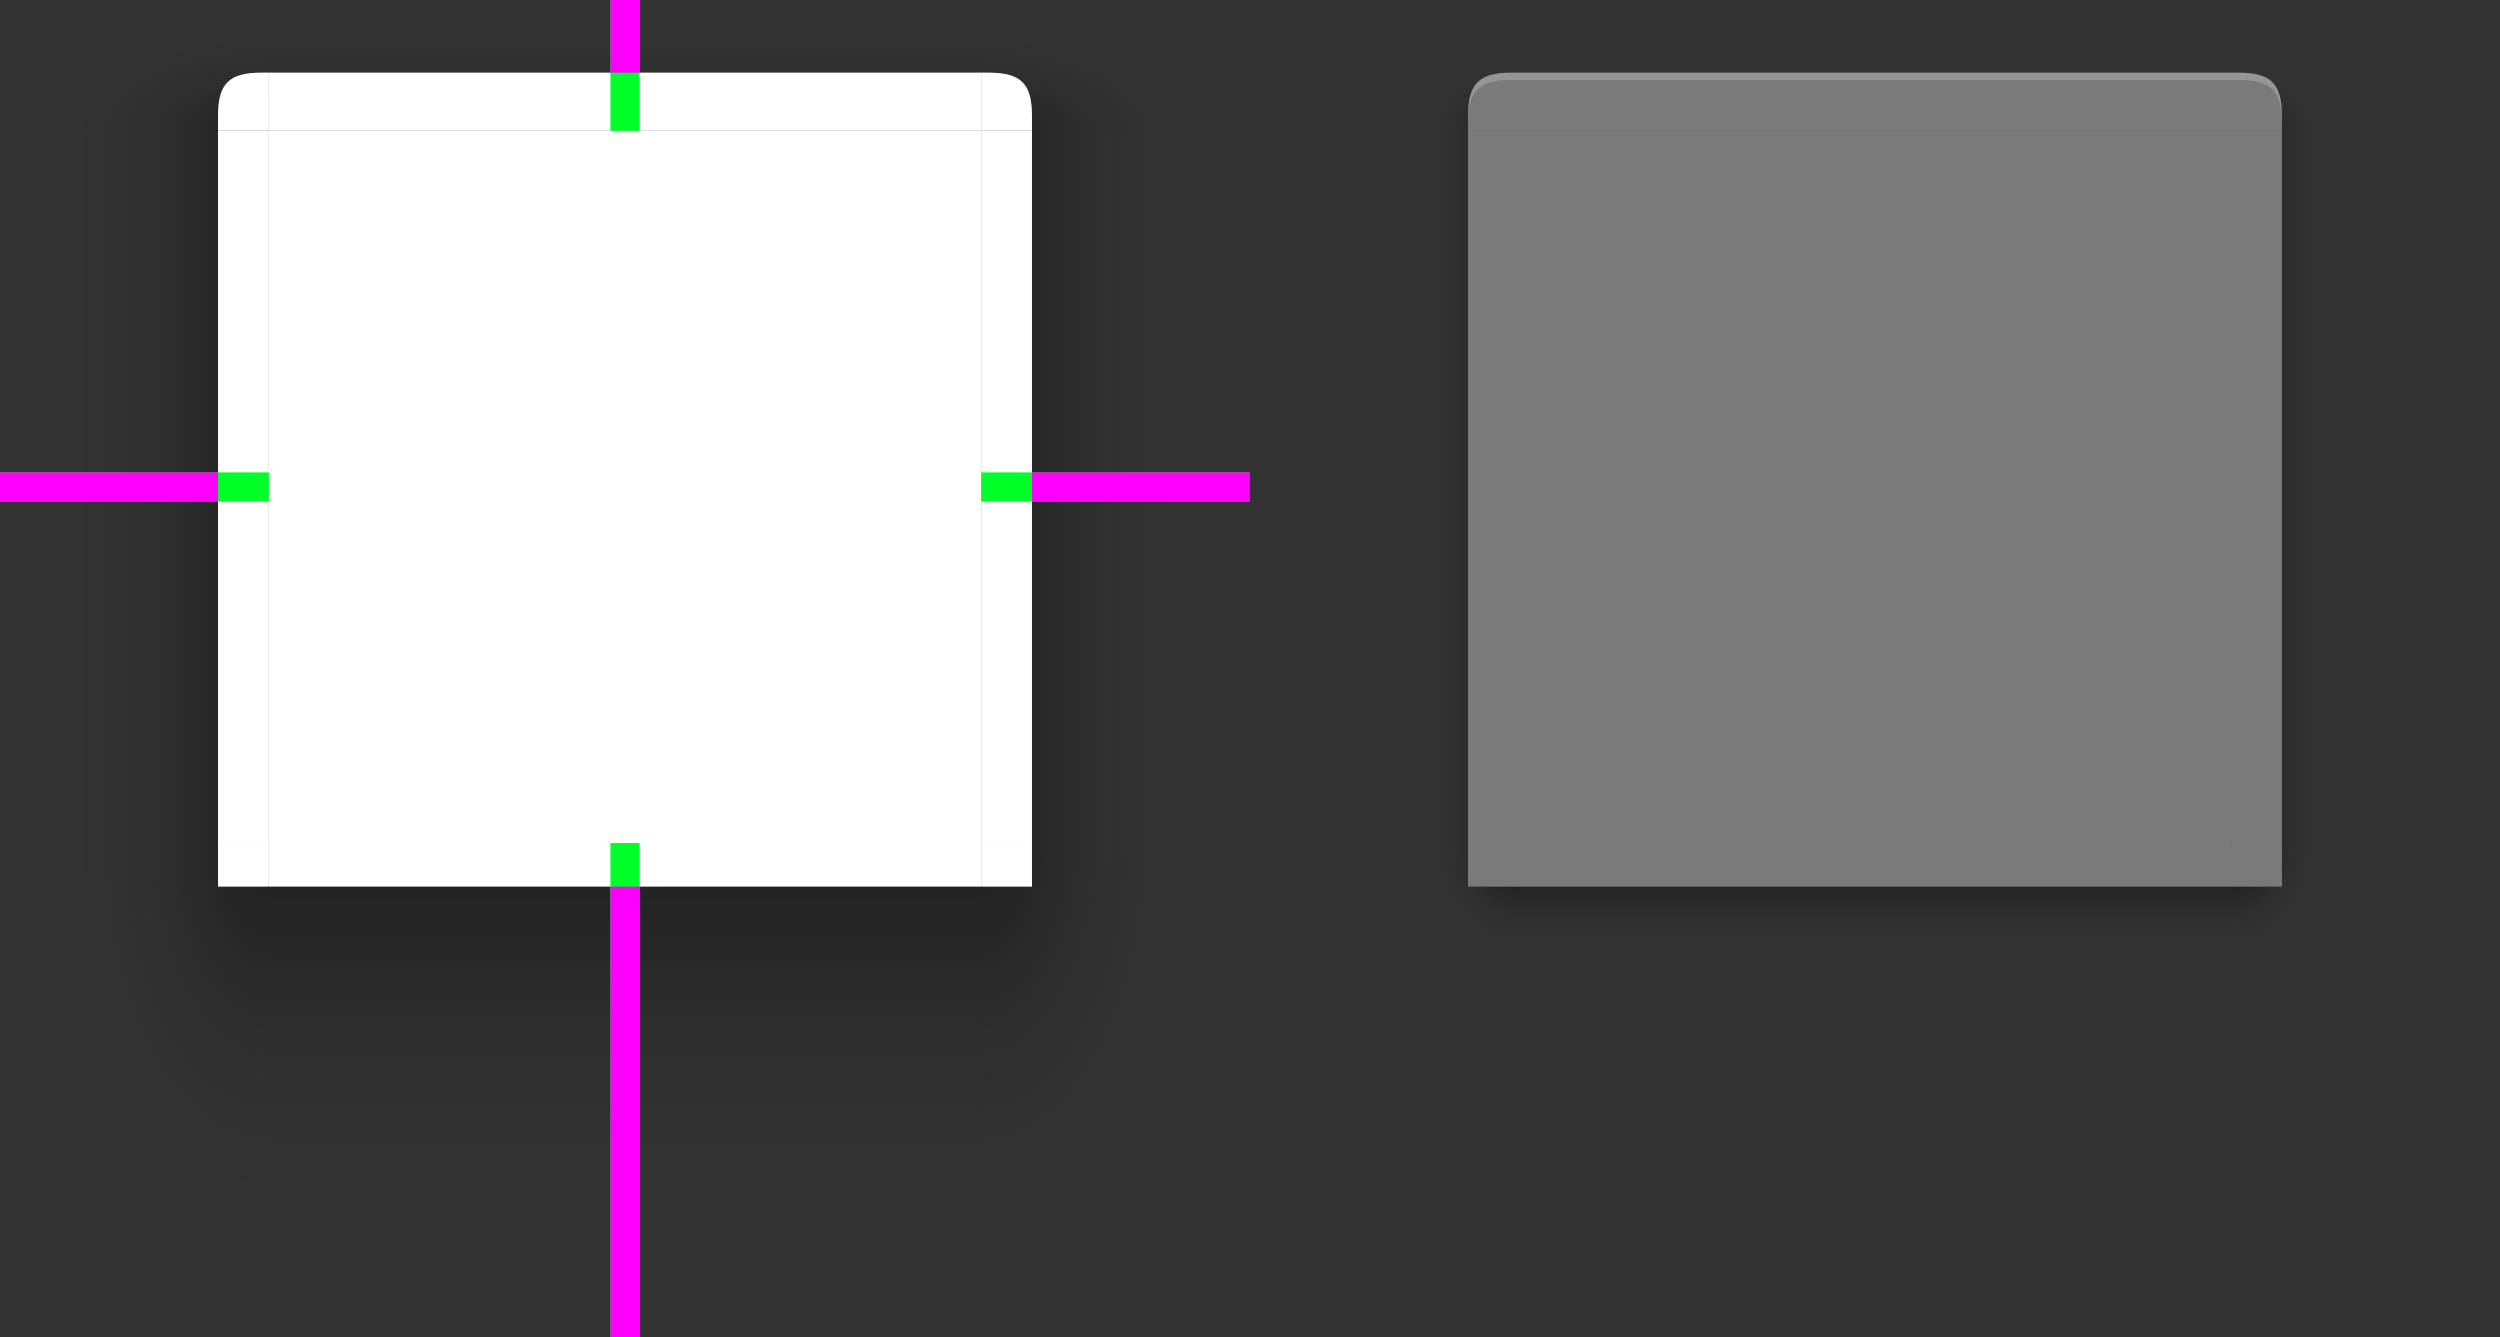 <?xml version="1.0" encoding="UTF-8" standalone="no"?>
<svg
   width="344"
   height="184"
   version="1.1"
   id="svg164"
   sodipodi:docname="decoration.svg"
   inkscape:version="1.1.1 (3bf5ae0d25, 2021-09-20)"
   xmlns:inkscape="http://www.inkscape.org/namespaces/inkscape"
   xmlns:sodipodi="http://sodipodi.sourceforge.net/DTD/sodipodi-0.dtd"
   xmlns:xlink="http://www.w3.org/1999/xlink"
   xmlns="http://www.w3.org/2000/svg"
   xmlns:svg="http://www.w3.org/2000/svg">
  <rect width="100%" height="100%" fill="#333333" stroke="none"/>
  <sodipodi:namedview
     id="namedview166"
     pagecolor="#ffffff"
     bordercolor="#666666"
     borderopacity="1.0"
     inkscape:pageshadow="2"
     inkscape:pageopacity="0.0"
     inkscape:pagecheckerboard="0"
     showgrid="false"
     inkscape:zoom="1.568314"
     inkscape:cx="-43.677479"
     inkscape:cy="99.151066"
     inkscape:window-width="1920"
     inkscape:window-height="1003"
     inkscape:window-x="0"
     inkscape:window-y="0"
     inkscape:window-maximized="1"
     inkscape:current-layer="svg164" />
  <defs
     id="defs4200">
    <linearGradient
       id="linearGradient958">
      <stop
         style="stop-color:#000000;stop-opacity:0.341"
         offset="0"
         id="stop2" />
      <stop
         style="stop-color:#000000;stop-opacity:0.235"
         offset=".206"
         id="stop4" />
      <stop
         style="stop-color:#000000;stop-opacity:0.204"
         offset=".239"
         id="stop6" />
      <stop
         style="stop-color:#000000;stop-opacity:0.165"
         offset=".283"
         id="stop8" />
      <stop
         style="stop-color:#000000;stop-opacity:0.137"
         offset=".33"
         id="stop10" />
      <stop
         style="stop-color:#000000;stop-opacity:0.106"
         offset=".378"
         id="stop12" />
      <stop
         style="stop-color:#000000;stop-opacity:0.086"
         offset=".434"
         id="stop14" />
      <stop
         style="stop-color:#000000;stop-opacity:0.071"
         offset=".465"
         id="stop16" />
      <stop
         style="stop-color:#000000;stop-opacity:0.055"
         offset=".516"
         id="stop18" />
      <stop
         style="stop-color:#000000;stop-opacity:0.039"
         offset=".555"
         id="stop20" />
      <stop
         style="stop-color:#000000;stop-opacity:0.012"
         offset=".651"
         id="stop22" />
      <stop
         style="stop-color:#000000;stop-opacity:0.004"
         offset=".789"
         id="stop24" />
      <stop
         style="stop-color:#000000;stop-opacity:0"
         offset="1"
         id="stop26" />
    </linearGradient>
    <linearGradient
       id="linearGradient1245">
      <stop
         style="stop-color:#000000;stop-opacity:0.555"
         offset="0"
         id="stop29" />
      <stop
         style="stop-color:#000000;stop-opacity:0.102"
         offset=".609"
         id="stop31" />
      <stop
         style="stop-color:#000000;stop-opacity:0.075"
         offset=".672"
         id="stop33" />
      <stop
         style="stop-color:#000000;stop-opacity:0.047"
         offset=".752"
         id="stop35" />
      <stop
         style="stop-color:#000000;stop-opacity:0.027"
         offset=".793"
         id="stop37" />
      <stop
         style="stop-color:#000000;stop-opacity:0.02"
         offset=".862"
         id="stop39" />
      <stop
         style="stop-color:#000000;stop-opacity:0"
         offset="1"
         id="stop41" />
    </linearGradient>
    <linearGradient
       id="linearGradient1054"
       x1="101"
       x2="101"
       y1="956.007"
       y2="971.362"
       gradientTransform="matrix(1,0,0,4.429,0,-3282.381)"
       gradientUnits="userSpaceOnUse"
       xlink:href="#linearGradient958" />
    <radialGradient
       id="radialGradient1070"
       cx="103.338"
       cy="948.845"
       r="12.5"
       fx="103.338"
       fy="948.845"
       gradientTransform="matrix(-2.96,0,3.7808838e-7,-5.44,398.879,6113.078)"
       gradientUnits="userSpaceOnUse"
       xlink:href="#linearGradient958" />
    <radialGradient
       id="radialGradient1094"
       cx="105.464"
       cy="853.005"
       r="12.5"
       fx="105.464"
       fy="853.005"
       gradientTransform="matrix(-4.7551701e-6,-1.44,2.96,9.6342857e-8,-2431.907,995.231)"
       gradientUnits="userSpaceOnUse"
       xlink:href="#linearGradient958" />
    <linearGradient
       id="linearGradient944"
       x1="148.001"
       x2="148"
       y1="851.362"
       y2="815.362"
       gradientTransform="matrix(1,0,0,0.5,6.1e-4,417.682)"
       gradientUnits="userSpaceOnUse"
       xlink:href="#linearGradient958" />
    <linearGradient
       id="linearGradient998"
       x1="96.267"
       x2="42"
       y1="951.362"
       y2="951.363"
       gradientTransform="matrix(0.682,0,0,1,27.364,0)"
       gradientUnits="userSpaceOnUse"
       xlink:href="#linearGradient958" />
    <linearGradient
       id="linearGradient1096"
       x1="96.267"
       x2="42"
       y1="951.362"
       y2="951.363"
       gradientTransform="matrix(0.682,0,0,1,27.363,0)"
       gradientUnits="userSpaceOnUse"
       xlink:href="#linearGradient958" />
    <radialGradient
       id="radialGradient1098"
       cx="103.338"
       cy="948.845"
       r="12.5"
       fx="103.338"
       fy="948.845"
       gradientTransform="matrix(-2.96,0,3.7808836e-7,-5.44,398.879,6113.078)"
       gradientUnits="userSpaceOnUse"
       xlink:href="#linearGradient958" />
    <radialGradient
       id="radialGradient1100"
       cx="105.464"
       cy="853.005"
       r="12.5"
       fx="105.464"
       fy="853.005"
       gradientTransform="matrix(-4.7551699e-6,-1.44,2.96,9.6342857e-8,-2431.907,995.231)"
       gradientUnits="userSpaceOnUse"
       xlink:href="#linearGradient958" />
    <linearGradient
       id="linearGradient1180"
       x1="93"
       x2="80"
       y1="951.362"
       y2="951.363"
       gradientUnits="userSpaceOnUse"
       xlink:href="#linearGradient1245" />
    <linearGradient
       id="linearGradient1182"
       x1="148.001"
       x2="148.001"
       y1="851.362"
       y2="831.362"
       gradientTransform="matrix(1,0,0,0.5,6.1e-4,417.682)"
       gradientUnits="userSpaceOnUse"
       xlink:href="#linearGradient1245" />
    <radialGradient
       id="radialGradient1186"
       cx="103.338"
       cy="948.845"
       r="12.5"
       fx="103.338"
       fy="948.845"
       gradientTransform="matrix(-1.04,7.9447226e-5,-9.7779978e-5,-1.28,316.564,1330.587)"
       gradientUnits="userSpaceOnUse"
       xlink:href="#linearGradient1245" />
    <radialGradient
       id="radialGradient1188"
       cx="105.464"
       cy="853.005"
       r="12.5"
       fx="105.464"
       fy="853.005"
       gradientTransform="matrix(0,-0.8,1.04,6.7382914e-7,-678.124,102.371)"
       gradientUnits="userSpaceOnUse"
       xlink:href="#linearGradient1245" />
    <linearGradient
       id="linearGradient1247"
       x1="101"
       x2="101"
       y1="951.362"
       y2="967.363"
       gradientUnits="userSpaceOnUse"
       xlink:href="#linearGradient1245" />
    <linearGradient
       id="linearGradient1281"
       x1="93"
       x2="80"
       y1="951.362"
       y2="951.363"
       gradientUnits="userSpaceOnUse"
       xlink:href="#linearGradient1245" />
    <radialGradient
       id="radialGradient1283"
       cx="103.338"
       cy="948.845"
       r="12.5"
       fx="103.338"
       fy="948.845"
       gradientTransform="matrix(1.04,7.9447226e-5,9.7779978e-5,-1.28,199.436,1330.587)"
       gradientUnits="userSpaceOnUse"
       xlink:href="#linearGradient1245" />
    <radialGradient
       id="radialGradient1285"
       cx="105.464"
       cy="853.005"
       r="12.5"
       fx="105.464"
       fy="853.005"
       gradientTransform="matrix(0,-0.8,-1.04,6.7382914e-7,1194.124,102.371)"
       gradientUnits="userSpaceOnUse"
       xlink:href="#linearGradient1245" />
  </defs>
  <g
     id="decoration-right"
     transform="matrix(-1,0,0,1,227.999,-835.363)">
    <path
       style="fill:url(#linearGradient1096)"
       d="m 55.999,853.363 v 98 h 30 v -98 z"
       id="path61" />
    <path
       style="fill:#ffffff;fill-opacity:1"
       d="m 92.999,951.362 v -97.999 h -7 v 98 z"
       id="path63" />
  </g>
  <g
     id="decoration-bottomright"
     transform="matrix(-1,0,0,1,228,-835.363)">
    <path
       style="fill:url(#radialGradient1098)"
       d="M 93,1019.363 H 56 v -68 h 37 z"
       id="path66" />
    <path
       style="fill:#ffffff;fill-opacity:1"
       d="m 93,957.363 h -7 v -6 h 7 z"
       id="path68" />
  </g>
  <g
     id="decoration-topright"
     transform="matrix(-1,0,0,1,228,-825.363)">
    <path
       style="fill:url(#radialGradient1100)"
       d="M 93,825.363 H 56 v 18 h 37 z"
       id="path71" />
    <path
       style="fill:#ffffff;fill-opacity:1"
       d="m 93,835.362 h -1 c -4.5,0 -6,1.5 -6,6 v 2 h 7 z"
       id="path73" />
    <path
       style="opacity:0.3;fill:#ffffff"
       transform="translate(0,752.362)"
       d="m 92,83 c -4.5,0 -6,1.5 -6,6 v 1 c 0,-4.5 1.5,-6 6,-6 h 1 v -1 z"
       id="path75" />
  </g>
  <path
     id="decoration-center"
     style="fill:#ffffff;fill-opacity:1"
     d="m 37,18 v 98 h 98 v -98 z" />
  <g
     id="decoration-left"
     transform="translate(-56,-835.363)">
    <path
       style="fill:url(#linearGradient998)"
       d="m 56,853.363 v 98 h 30 v -98 z"
       id="path79" />
    <path
       style="fill:#ffffff;fill-opacity:1"
       d="m 93,951.362 v -97.999 h -7 v 98 z"
       id="path81" />
  </g>
  <g
     id="decoration-top"
     transform="translate(-64.001,-825.363)">
    <path
       style="fill:#ffffff;fill-opacity:1"
       d="m 101.001,843.363 h 97.999 v -8 h -98 z"
       id="path84" />
    <path
       style="fill:url(#linearGradient944)"
       d="m 199.001,825.363 h -98 v 10 h 98 z"
       id="path86" />
    <path
       style="opacity:0.3;fill:#ffffff"
       d="m 101.001,835.363 v 1 h 98 v -1 z"
       id="path88" />
  </g>
  <g
     id="decoration-bottom"
     transform="translate(-64,-835.363)">
    <path
       style="fill:url(#linearGradient1054)"
       d="m 101,1019.363 h 98 v -62 h -98 z"
       id="path91" />
    <path
       style="fill:#ffffff;fill-opacity:1"
       d="M 198.999,951.363 H 101 v 6 h 98 z"
       id="path93" />
  </g>
  <g
     id="decoration-bottomleft"
     transform="translate(-56,-835.363)">
    <path
       style="fill:url(#radialGradient1070)"
       d="M 93,1019.363 H 56 v -68 h 37 z"
       id="path96" />
    <path
       style="fill:#ffffff;fill-opacity:1"
       d="m 93,957.363 h -7 v -6 h 7 z"
       id="path98" />
  </g>
  <g
     id="decoration-topleft"
     transform="translate(-56,-825.363)">
    <path
       style="fill:url(#radialGradient1094)"
       d="m 93.001,825.363 h -37 v 18 h 37 z"
       id="path101" />
    <path
       style="fill:#ffffff;fill-opacity:1"
       d="m 93,835.362 h -1 c -4.5,0 -6,1.5 -6,6 v 2 h 7 z"
       id="path103" />
    <path
       style="opacity:0.3;fill:#ffffff"
       transform="translate(0,752.362)"
       d="m 92,83 c -4.5,0 -6,1.5 -6,6 v 1 c 0,-4.5 1.5,-6 6,-6 h 1 v -1 z"
       id="path105" />
  </g>
  <rect
     id="hint-top-margin"
     style="fill:#00ff29"
     width="4"
     height="18"
     x="84"
     y="0" />
  <rect
     id="shadow-hint-top-margin"
     style="fill:#ff00ff"
     width="4"
     height="10"
     x="84"
     y="0" />
  <rect
     id="hint-bottom-margin"
     style="fill:#00ff29"
     width="4"
     height="68"
     x="84"
     y="116" />
  <rect
     id="shadow-hint-bottom-margin"
     style="fill:#ff00ff"
     width="4"
     height="62"
     x="84"
     y="122" />
  <rect
     id="hint-right-margin"
     style="fill:#00ff29"
     width="4"
     height="37"
     x="65"
     y="-172"
     transform="rotate(90)" />
  <rect
     id="shadow-hint-right-margin"
     style="fill:#ff00ff"
     width="30"
     height="4"
     x="142"
     y="65" />
  <rect
     id="hint-left-margin"
     style="fill:#00ff29"
     width="4"
     height="37"
     x="65"
     y="-37"
     transform="rotate(90)" />
  <rect
     id="shadow-hint-left-margin"
     style="fill:#ff00ff"
     width="30"
     height="4"
     x="0"
     y="65" />
  <path
     id="decoration-inactive-center"
     style="fill:#ffffff;fill-opacity:0.35;opacity:1"
     d="m 209,18 v 98 h 98 v -98 z" />
  <g
     id="decoration-inactive-left"
     transform="translate(116,-835.363)">
    <path
       style="fill:url(#linearGradient1180)"
       d="m 56,853.363 v 98 h 30 v -98 z"
       id="path117" />
    <path
       style="fill:#ffffff;fill-opacity:0.349"
       d="m 93,951.362 v -97.999 h -7 v 98 z"
       id="path119" />
  </g>
  <g
     id="decoration-inactive-top"
     transform="translate(107.999,-825.363)">
    <path
       style="fill:#ffffff;fill-opacity:0.349"
       d="m 101.001,843.363 h 97.999 v -8 h -98 z"
       id="path122" />
    <path
       style="fill:url(#linearGradient1182)"
       d="m 199.001,825.363 h -98 v 10 h 98 z"
       id="path124" />
    <path
       style="opacity:0.2;fill:#ffffff"
       d="m 101.001,835.363 v 1 h 98 v -1 z"
       id="path126" />
  </g>
  <g
     id="decoration-inactive-bottom"
     transform="translate(108,-835.363)">
    <path
       style="fill:url(#linearGradient1247)"
       d="m 101,1019.363 h 98 v -62 h -98 z"
       id="path129" />
    <path
       style="fill:#ffffff;fill-opacity:0.349"
       d="M 198.999,951.363 H 101 v 6 h 98 z"
       id="path131" />
  </g>
  <g
     id="decoration-inactive-bottomleft"
     transform="translate(116,-835.363)">
    <path
       id="path134"
       style="fill:url(#radialGradient1186)"
       d="m 172,116 v 68 h 37 v -62 h -7 v -6 z"
       transform="translate(-116,835.363)" />
    <path
       style="fill:#ffffff;fill-opacity:0.349"
       d="m 93,957.363 h -7 v -6 h 7 z"
       id="path136" />
  </g>
  <g
     id="decoration-inactive-topleft"
     transform="translate(116,-825.363)">
    <path
       id="path139"
       style="fill:url(#radialGradient1188)"
       d="m 172,0 v 18 h 30 v -2 c 0,-4.5 1.5,-6 6,-6 h 1 V 0 Z"
       transform="translate(-116,825.363)" />
    <path
       style="fill:#ffffff;fill-opacity:0.349"
       d="m 93,835.362 h -1 c -4.5,0 -6,1.5 -6,6 v 2 h 7 z"
       id="path141" />
    <path
       style="opacity:0.2;fill:#ffffff"
       transform="translate(0,752.362)"
       d="m 92,83 c -4.5,0 -6,1.5 -6,6 v 1 c 0,-4.5 1.5,-6 6,-6 h 1 v -1 z"
       id="path143" />
  </g>
  <g
     id="decoration-inactive-right"
     transform="matrix(-1,0,0,1,400,-835.363)">
    <path
       style="fill:url(#linearGradient1281)"
       d="m 56,853.363 v 98 h 30 v -98 z"
       id="path146" />
    <path
       style="fill:#ffffff;fill-opacity:0.349"
       d="m 93,951.362 v -97.999 h -7 v 98 z"
       id="path148" />
  </g>
  <g
     id="decoration-inactive-bottomright"
     transform="matrix(-1,0,0,1,400,-835.363)">
    <path
       id="path151"
       style="fill:url(#radialGradient1283)"
       d="m 314,116 v 6 h -7 v 62 h 37 v -68 z"
       transform="matrix(-1,0,0,1,400,835.363)" />
    <path
       style="fill:#ffffff;fill-opacity:0.349"
       d="m 93,957.363 h -7 v -6 h 7 z"
       id="path153" />
  </g>
  <g
     id="decoration-inactive-topright"
     transform="matrix(-1,0,0,1,400,-825.363)">
    <path
       id="path156"
       style="fill:url(#radialGradient1285)"
       d="m 307,0 v 10 h 1 c 4.5,0 6,1.5 6,6 v 2 h 30 V 0 Z"
       transform="matrix(-1,0,0,1,400,825.363)" />
    <path
       style="fill:#ffffff;fill-opacity:0.349"
       d="m 93,835.362 h -1 c -4.5,0 -6,1.5 -6,6 v 2 h 7 z"
       id="path158" />
    <path
       style="opacity:0.2;fill:#ffffff"
       transform="translate(0,752.362)"
       d="m 92,83 c -4.5,0 -6,1.5 -6,6 v 1 c 0,-4.5 1.5,-6 6,-6 h 1 v -1 z"
       id="path160" />
  </g>
  <rect
     id="hint-stretch-borders"
     style="fill:#ff0000"
     width="4"
     height="4"
     x="0"
     y="-4" />
</svg>

